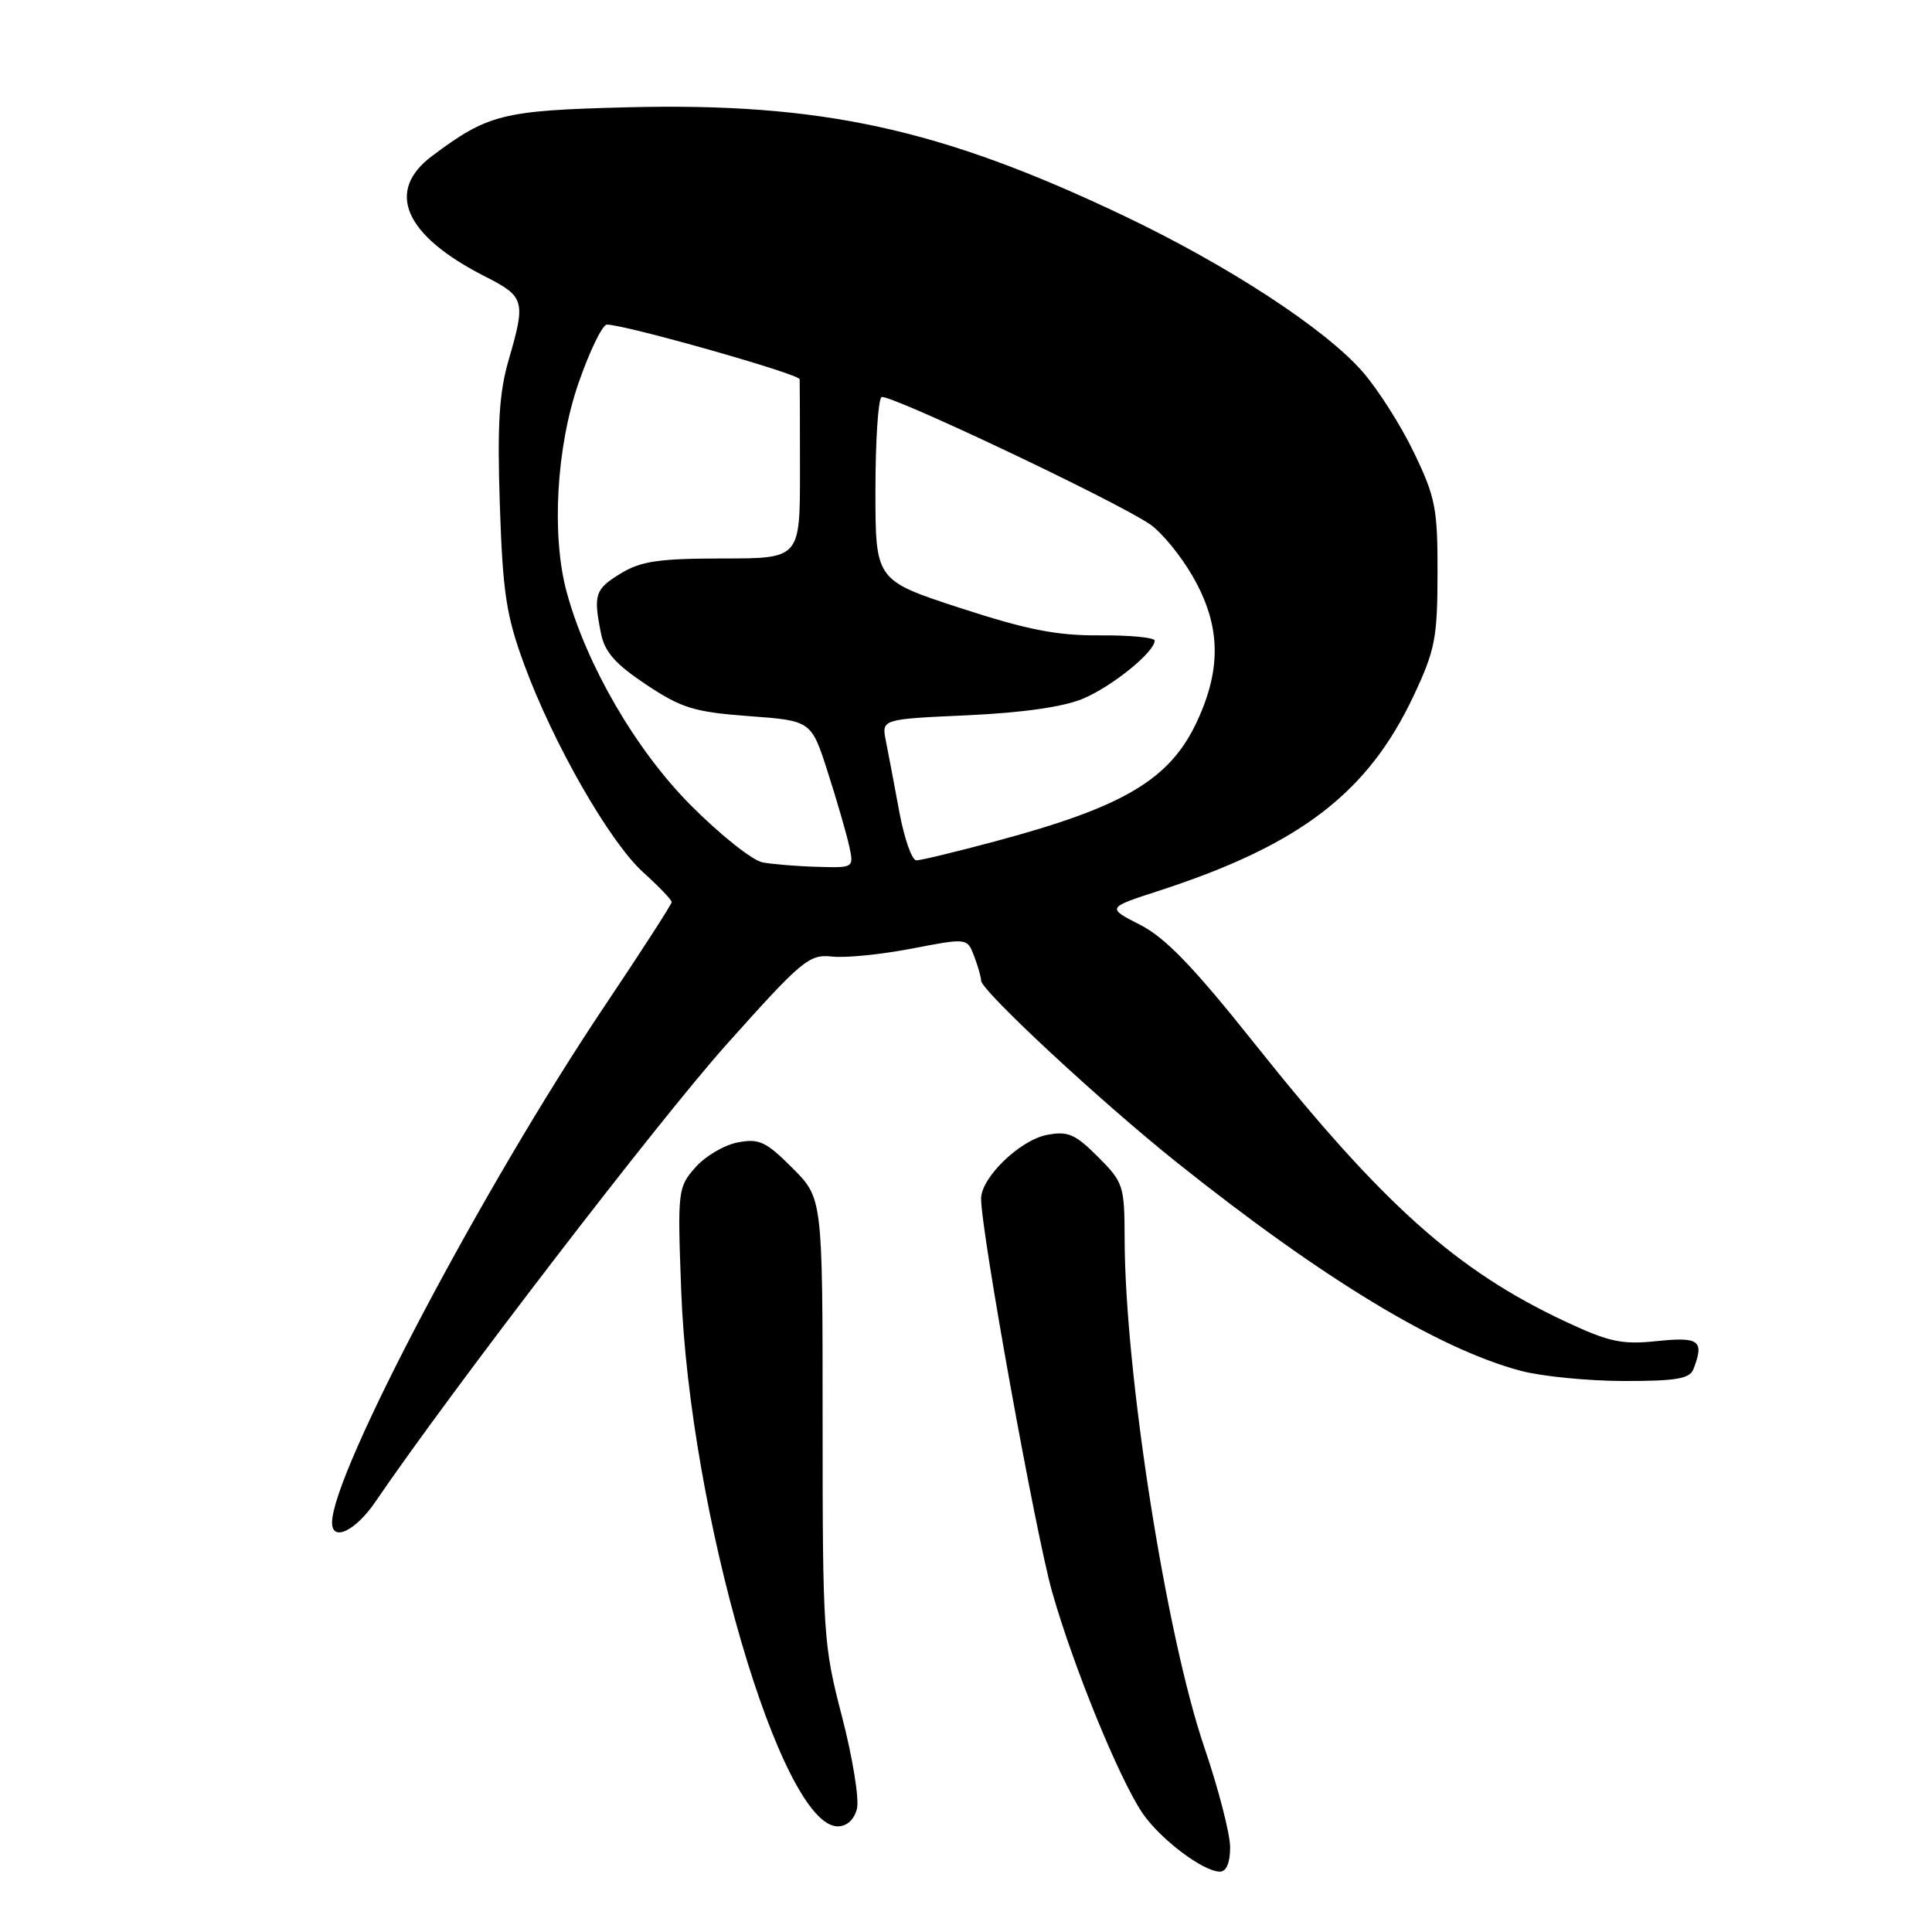 <?xml version="1.0" encoding="UTF-8" standalone="no"?>
<!DOCTYPE svg PUBLIC "-//W3C//DTD SVG 1.1//EN" "http://www.w3.org/Graphics/SVG/1.1/DTD/svg11.dtd" >
<svg xmlns="http://www.w3.org/2000/svg" xmlns:xlink="http://www.w3.org/1999/xlink" version="1.1" viewBox="0 0 256 256">
 <g >
 <path fill="currentColor"
d=" M 163.00 244.78 C 163.00 243.02 161.46 237.05 159.58 231.53 C 154.51 216.66 149.06 181.89 149.02 164.15 C 149.00 157.08 148.86 156.66 145.48 153.28 C 142.46 150.26 141.50 149.85 138.73 150.38 C 135.15 151.06 130.00 156.04 130.00 158.82 C 130.00 163.25 137.25 203.36 139.43 211.00 C 142.26 220.92 148.26 235.61 151.37 240.23 C 153.70 243.67 159.42 248.00 161.65 248.00 C 162.50 248.00 163.00 246.82 163.00 244.78 Z  M 113.55 239.67 C 113.87 238.39 112.98 232.89 111.57 227.46 C 109.09 217.95 109.00 216.52 109.00 188.18 C 109.00 158.76 109.00 158.76 104.99 154.76 C 101.49 151.25 100.58 150.83 97.74 151.38 C 95.96 151.72 93.43 153.21 92.13 154.70 C 89.82 157.32 89.77 157.76 90.26 170.95 C 91.36 200.45 103.49 242.00 111.00 242.00 C 112.22 242.00 113.18 241.12 113.55 239.67 Z  M 49.76 198.97 C 59.64 184.45 87.25 148.49 96.25 138.42 C 106.29 127.19 107.21 126.42 110.25 126.75 C 112.04 126.95 116.80 126.47 120.83 125.69 C 128.16 124.28 128.16 124.28 129.08 126.70 C 129.59 128.04 130.00 129.49 130.00 129.93 C 130.00 131.25 145.88 146.01 156.00 154.08 C 175.30 169.47 190.53 178.70 201.50 181.64 C 204.25 182.37 210.39 182.98 215.14 182.99 C 222.11 183.00 223.90 182.69 224.39 181.42 C 225.85 177.63 225.19 177.12 219.58 177.70 C 214.91 178.19 213.23 177.83 207.44 175.12 C 193.02 168.37 183.23 159.62 166.23 138.27 C 158.15 128.12 154.41 124.24 151.07 122.54 C 146.64 120.28 146.64 120.28 153.57 118.03 C 172.25 111.96 181.24 105.08 187.30 92.22 C 190.15 86.16 190.47 84.57 190.48 76.00 C 190.50 67.39 190.21 65.89 187.37 60.00 C 185.66 56.42 182.59 51.60 180.57 49.28 C 175.59 43.56 162.66 35.12 148.74 28.51 C 124.53 17.00 108.72 13.57 83.00 14.22 C 66.56 14.64 64.67 15.12 57.25 20.67 C 51.02 25.33 53.59 31.21 64.25 36.62 C 69.54 39.31 69.69 39.83 67.39 47.73 C 66.14 52.04 65.88 56.28 66.23 66.88 C 66.62 78.56 67.08 81.57 69.44 88.00 C 73.29 98.50 80.77 111.56 85.23 115.59 C 87.30 117.46 89.00 119.23 89.00 119.53 C 89.00 119.82 85.01 126.01 80.13 133.28 C 64.01 157.31 44.00 195.22 44.00 201.75 C 44.00 204.35 47.12 202.85 49.76 198.97 Z  M 101.04 114.27 C 99.69 114.01 95.39 110.59 91.48 106.65 C 84.27 99.39 77.73 88.15 75.10 78.50 C 73.05 70.98 73.71 59.27 76.66 50.75 C 78.14 46.49 79.83 43.00 80.42 43.01 C 82.87 43.02 105.92 49.56 105.96 50.25 C 105.98 50.66 106.00 56.17 106.00 62.50 C 106.00 74.00 106.00 74.00 95.75 74.00 C 87.30 74.01 84.93 74.35 82.25 75.99 C 78.83 78.07 78.60 78.77 79.64 83.96 C 80.13 86.40 81.56 88.01 85.63 90.72 C 90.33 93.84 91.99 94.35 99.24 94.89 C 107.50 95.50 107.50 95.50 109.68 102.30 C 110.88 106.03 112.15 110.42 112.51 112.05 C 113.16 115.00 113.16 115.00 108.33 114.86 C 105.67 114.79 102.39 114.52 101.04 114.27 Z  M 119.15 107.51 C 118.49 103.94 117.70 99.73 117.38 98.16 C 116.81 95.29 116.81 95.29 128.15 94.78 C 135.51 94.44 140.91 93.67 143.50 92.58 C 147.38 90.95 153.00 86.39 153.00 84.88 C 153.00 84.48 149.74 84.16 145.75 84.19 C 140.03 84.23 136.13 83.46 127.25 80.57 C 116.00 76.90 116.00 76.90 116.00 65.01 C 116.00 58.47 116.36 52.89 116.81 52.62 C 117.67 52.09 147.57 66.24 152.32 69.43 C 153.88 70.47 156.46 73.61 158.06 76.41 C 161.74 82.82 161.90 88.53 158.61 95.60 C 155.02 103.30 148.94 106.91 131.91 111.47 C 126.73 112.86 122.02 114.00 121.42 114.00 C 120.83 114.00 119.81 111.08 119.15 107.51 Z "/>
</g>
</svg>